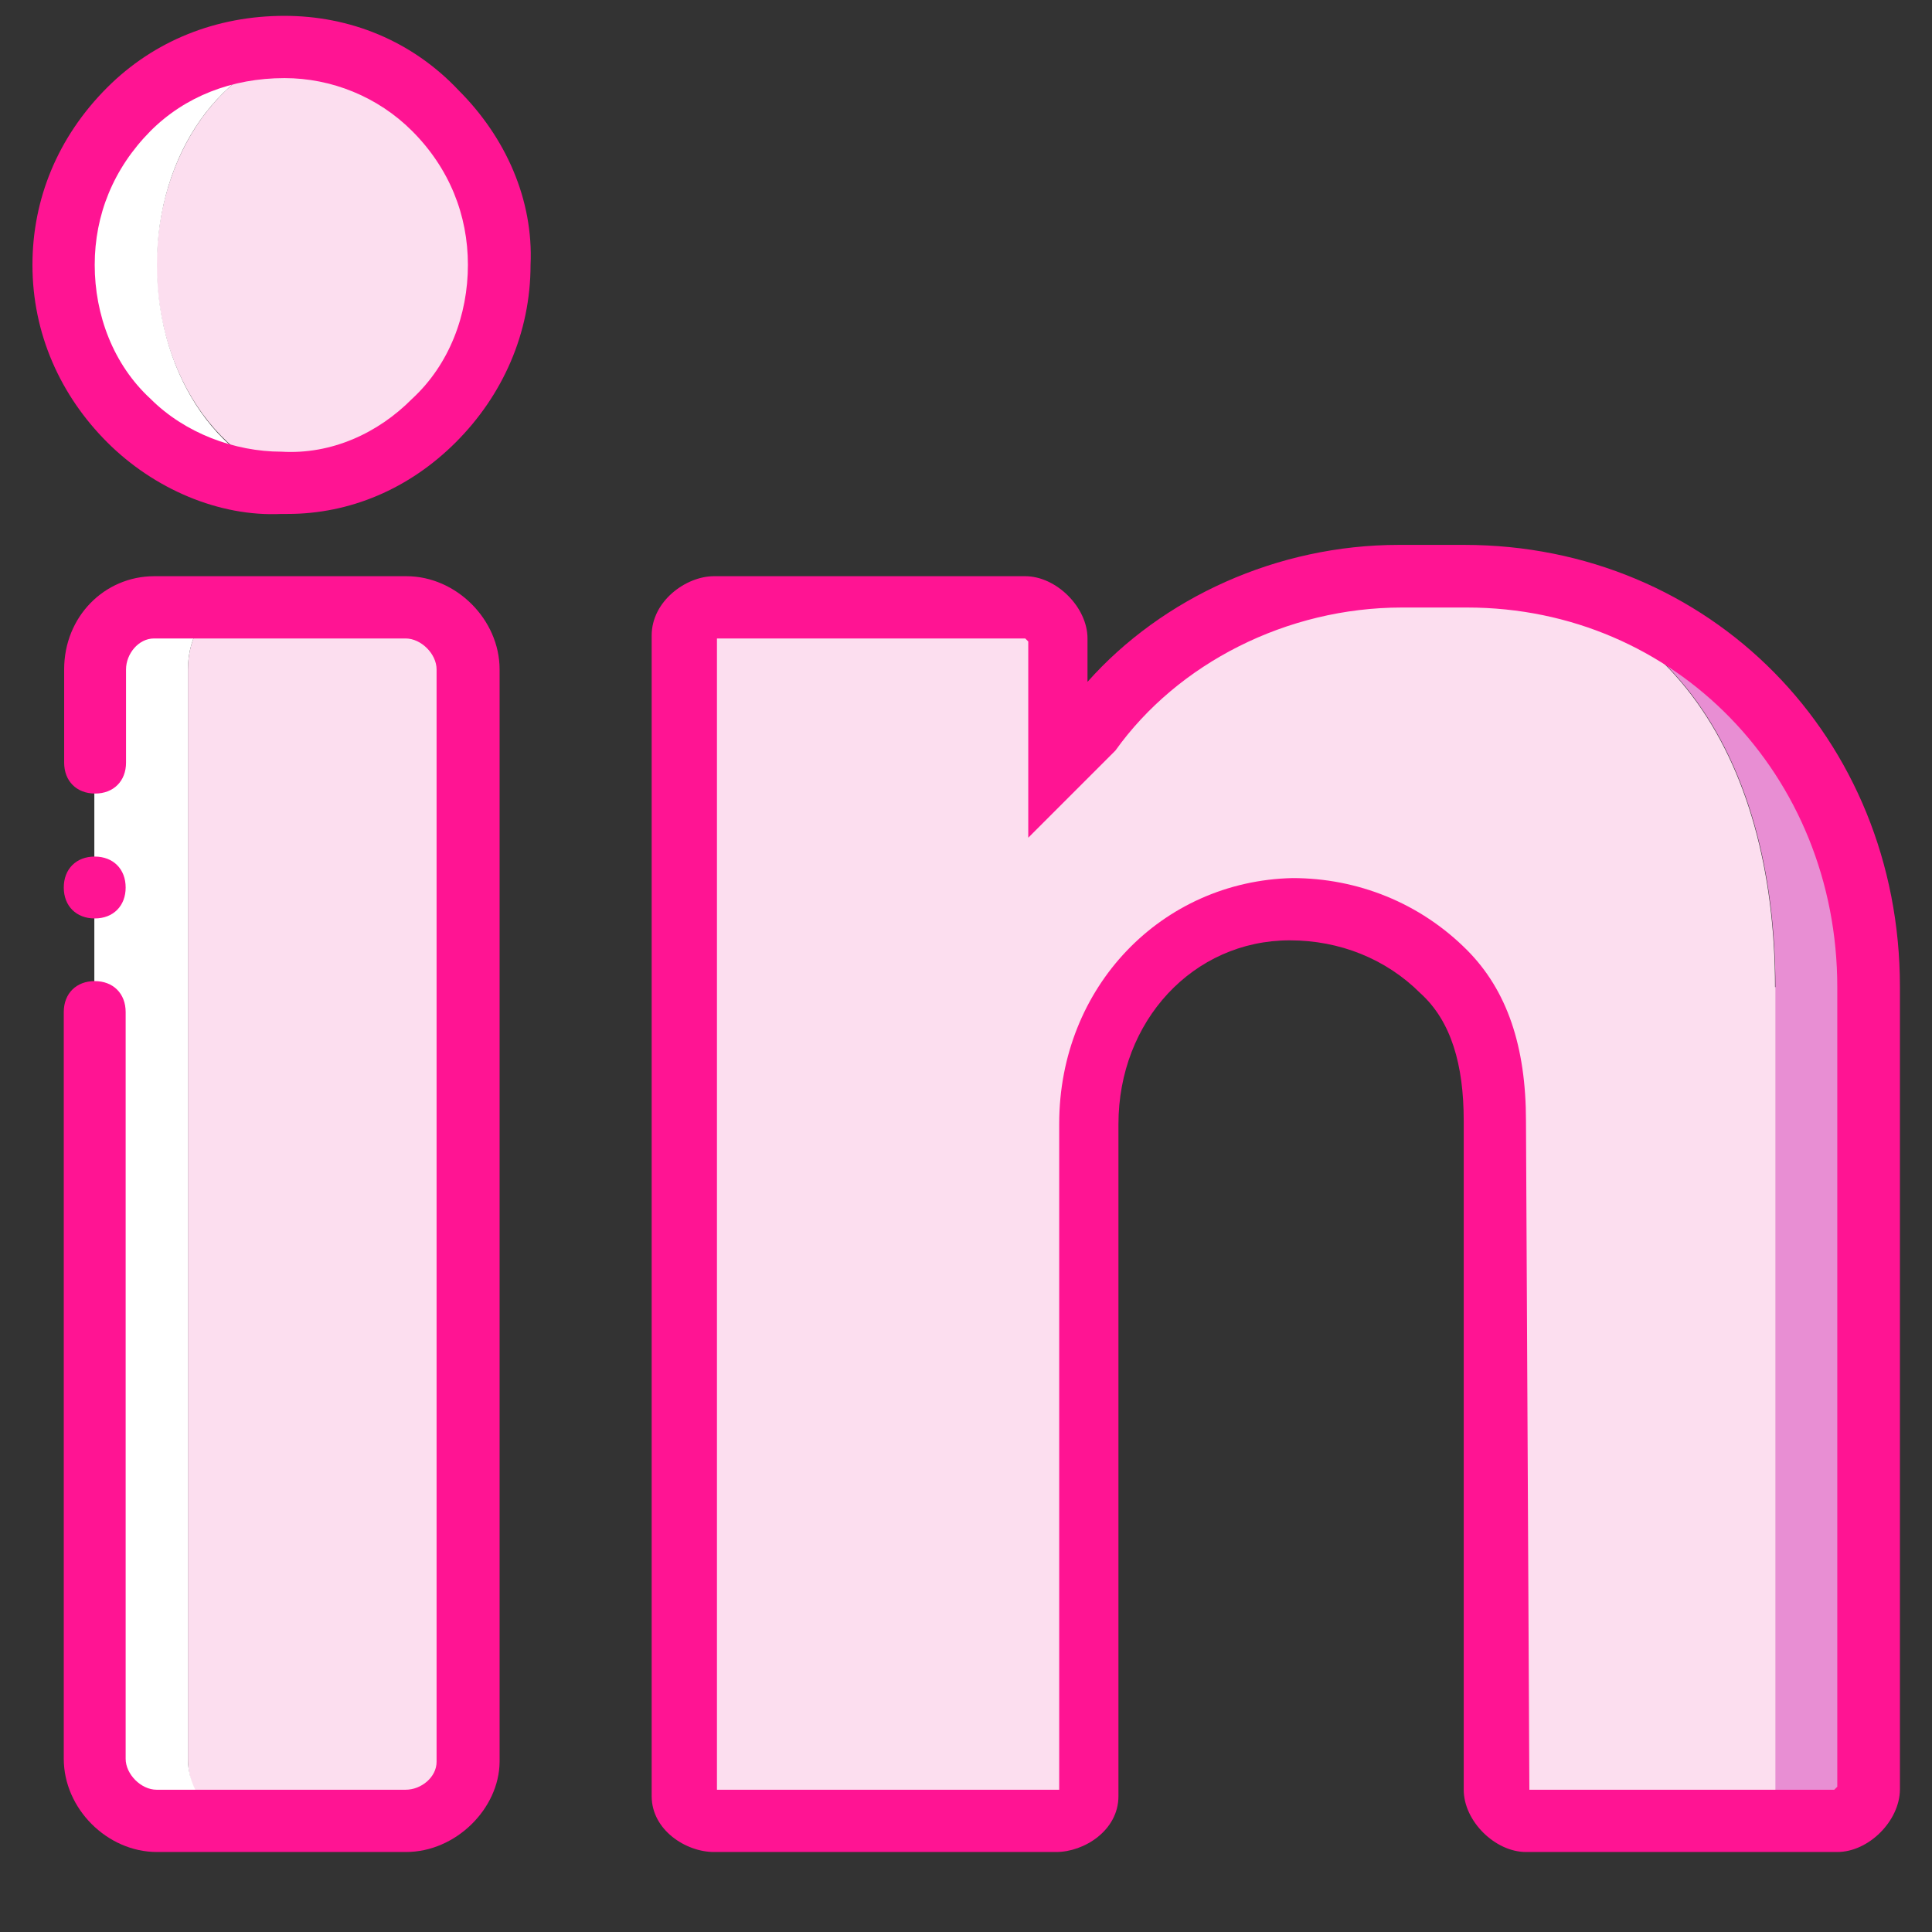 <?xml version="1.0" encoding="utf-8"?>
<!-- Generator: Adobe Illustrator 22.1.0, SVG Export Plug-In . SVG Version: 6.00 Build 0)  -->
<svg version="1.1" id="Layer_1" xmlns="http://www.w3.org/2000/svg" xmlns:xlink="http://www.w3.org/1999/xlink" x="0px" y="0px"
	 viewBox="0 0 512 512" style="enable-background:new 0 0 512 512;" xml:space="preserve">
<rect x="0" y="0" width="512" height="512" fill="#333333" stroke="none"/>
<style type="text/css">
	.st0{fill:#FCDEEF;}
	.st1{fill:#E88ED3;}
	.st2{fill:#FFFFFF;}
	.st3{fill:#FF1493;}
</style>
<g transform="translate(1)">
	<path class="st0" d="M469.4,261.6c0-61-28.9-108.9-89.9-108.9h-17.3c-33,0-56.9,15.7-74.2,41.2c-5.8,5.8-8.2,8.2-8.2,8.2v-33
		c0-3.3-4.9-8.2-8.2-8.2H189c-3.3,0-8.2,3.3-8.2,7.4V476c0,3.3,4.9,6.6,8.2,6.6h90.7c3.3,0,8.2-3.3,8.2-6.6V297.8
		c0-30.5,23.1-56.1,53.6-56.9c15.7,0,29.7,5.8,40.4,16.5c9.9,9.9,14,23.9,14,39.6v177.3c0,3.3,4.9,8.2,8.2,8.2H462
		c3.3,0,8.2-4.9,8.2-8.2V261.6L469.4,261.6L469.4,261.6z"/>
	<path class="st1" d="M387.8,152.7h-8.2c61,0,89.9,47.8,89.9,108.9l0,0v212.8c0,3.3-4.9,8.2-8.2,8.2h24.7c3.3,0,8.2-4.9,8.2-8.2
		V261.6l0,0C494.2,200.5,448.8,152.7,387.8,152.7"/>
	<path class="st0" d="M110.7,482.6H61.2c-6.6,0-12.4-7.4-12.4-16.5V177.4c0-9.1,4.9-16.5,11.5-16.5h50.3c6.6,0,12.4,7.4,12.4,16.5
		v289.5C123.1,475.1,117.3,482.6,110.7,482.6"/>
	<g>
		<path class="st2" d="M48.8,466.1V177.4c0-9.1,4.9-16.5,11.5-16.5h46.2h-0.8h-66c-9.1,0-15.7,7.4-15.7,16.5v288.6
			c0,9.1,7.4,16.5,16.5,16.5h19.8C54.6,481.7,48.8,474.3,48.8,466.1"/>
		<path class="st2" d="M123.1,177.4L123.1,177.4L123.1,177.4L123.1,177.4"/>
	</g>
	<path class="st0" d="M85.9,12.5c24.7,0,45.4,26.4,45.4,57.7c0,33-21.4,58.6-45.4,57.7c-23.9,0.8-45.4-24.7-45.4-57.7
		C40.6,38.1,61.2,12.5,85.9,12.5"/>
	<path class="st2" d="M40.6,70.2c0-29.7,17.3-53.6,40.4-57.7c-2.5,0-4.9,0-6.6,0c-32.2,0-58.6,25.6-58.6,57.7
		c0,33,27.2,58.6,57.7,57.7c2.5,0,4.9,0,6.6,0C58.7,124.7,40.6,100.8,40.6,70.2"/>
	<path class="st3" d="M75.2,136.2c-0.8,0-1.6,0-1.6,0c-16.5,0.8-33.8-6.6-46.2-19S7.6,88.4,7.6,70.2c0-17.3,6.6-33.8,19.8-47
		c12.4-12.4,28.9-19,47-19l0,0l0,0c17.3,0,33.8,6.6,46.2,19.8c12.4,12.4,19.8,28.9,19,46.2c0,18.1-7.4,34.6-19.8,47
		S91.7,136.2,75.2,136.2z M73.6,119.7c13.2,0.8,25.6-4.9,34.6-14c9.9-9.1,14.8-22.3,14.8-35.5s-4.9-25.6-14.8-35.5
		c-9.1-9.1-21.4-14-33.8-14l0,0c-14,0-26.4,4.9-35.5,14C29,44.7,24.1,57,24.1,70.2s4.9,26.4,14.8,35.5
		C48,114.8,61.2,119.7,73.6,119.7z"/>
	<path class="st3" d="M106.6,490.8h-66c-13.2,0-24.7-11.5-24.7-24.7V268.2c0-4.9,3.3-8.2,8.2-8.2s8.2,3.3,8.2,8.2v197.9
		c0,4.1,4.1,8.2,8.2,8.2h66c4.1,0,8.2-3.3,8.2-7.4V177.4c0-4.1-4.1-8.2-8.2-8.2H39.8c-4.1,0-7.4,4.1-7.4,8.2v24.7
		c0,4.9-3.3,8.2-8.2,8.2s-8.2-3.3-8.2-8.2v-24.7c0-14,10.7-24.7,23.9-24.7h66.8c13.2,0,24.7,11.5,24.7,24.7v289.5
		C131.3,479.3,119.8,490.8,106.6,490.8z"/>
	<path class="st3" d="M32.3,235.2c0-4.9-3.3-8.2-8.2-8.2s-8.2,3.3-8.2,8.2s3.3,8.2,8.2,8.2S32.3,240.1,32.3,235.2"/>
	<path class="st3" d="M485.9,490.8h-82.5c-8.2,0-16.5-8.2-16.5-16.5V297c0-14.8-3.3-26.4-11.5-33.8c-9.1-9.1-21.4-14-34.6-14
		c-25.6,0-45.4,21.4-45.4,48.7V476c0,9.1-9.1,14.8-16.5,14.8h-90.7c-7.4,0-16.5-5.8-16.5-14.8V168.4c0-9.1,9.1-15.7,16.5-15.7h82.5
		c8.2,0,16.5,8.2,16.5,16.5v11.5c19.8-22.3,50.3-36.3,82.5-36.3h17.3c65.1,0,115.5,51.1,115.5,117.1v212.8
		C502.4,482.6,494.2,490.8,485.9,490.8z M404.3,474.3h80.8l0.8-0.8V261.6c0-56.1-42.9-100.6-98.1-100.6h-17.3
		c-30.5,0-59.4,14.8-75.9,37.9l-0.8,0.8L271.5,222v-52l-0.8-0.8H189l0,0v305.1h90.7V297.8c0-36.3,27.2-64.3,61.8-65.1
		c17.3,0,33.8,6.6,46.2,19c10.7,10.7,15.7,25.6,15.7,45.4L404.3,474.3C403.4,473.5,404.3,474.3,404.3,474.3z"/>
</g>
</svg>
